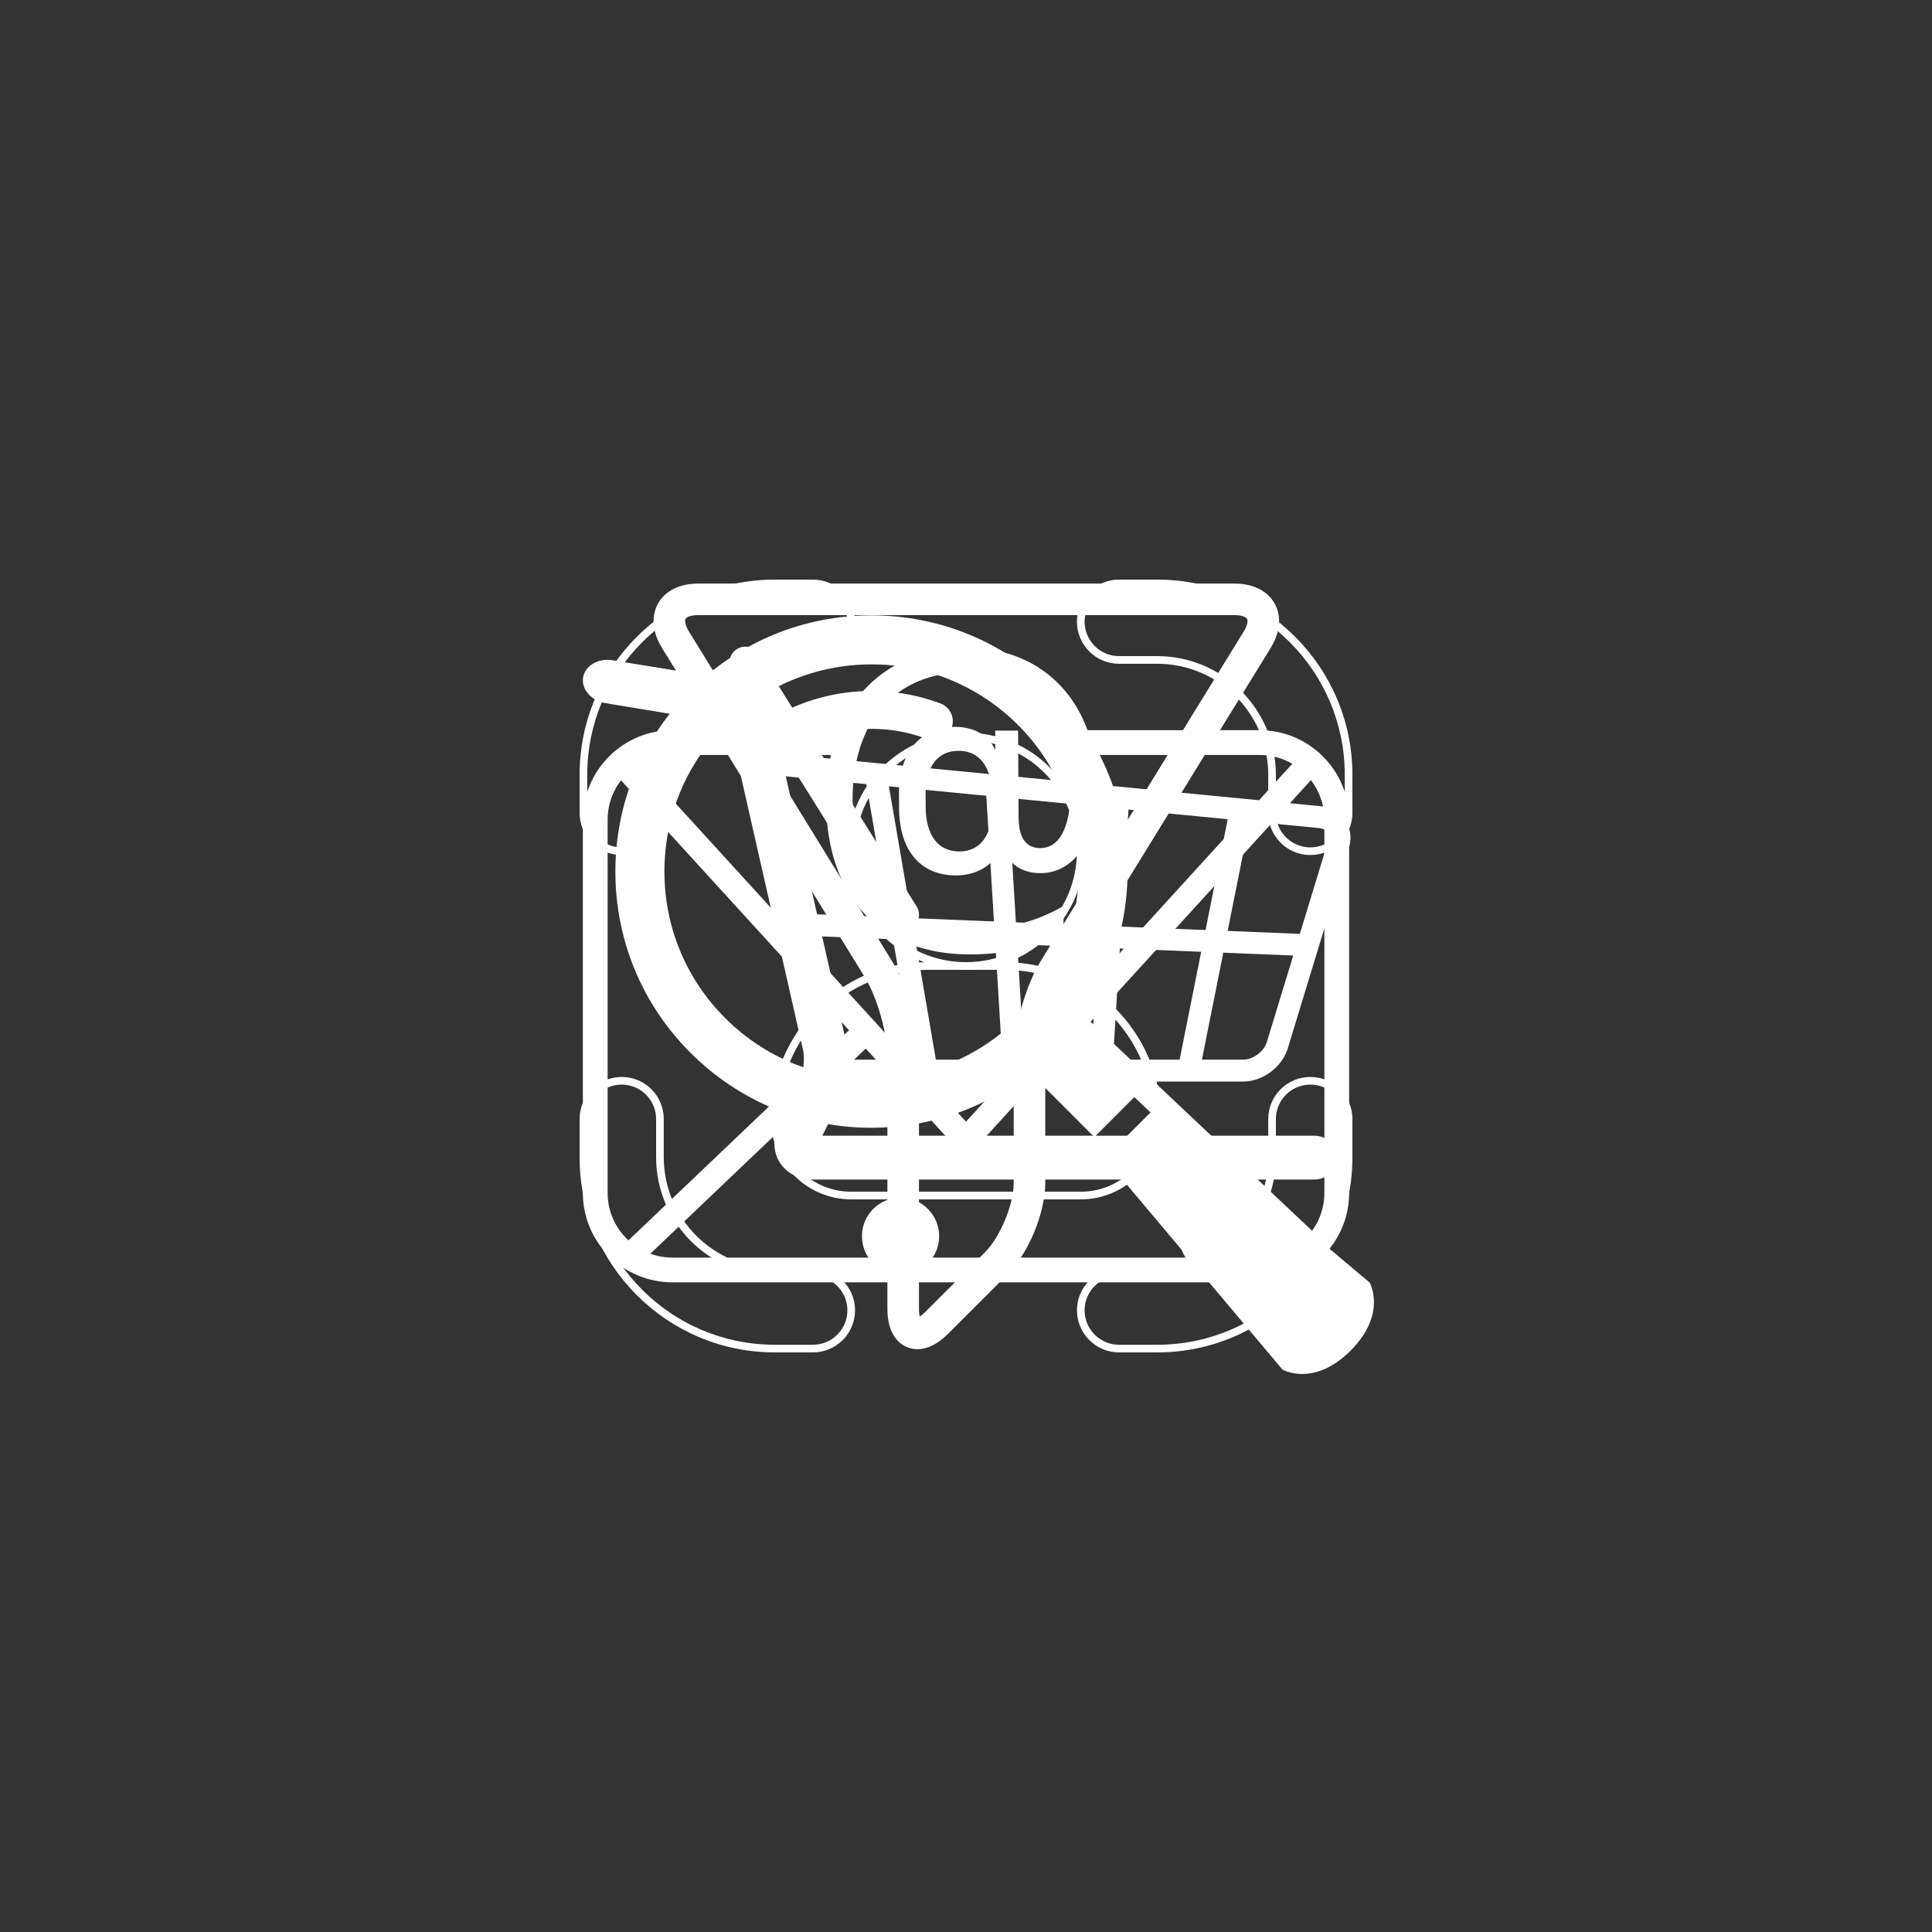 <svg xmlns="http://www.w3.org/2000/svg" xmlns:xlink="http://www.w3.org/1999/xlink" width="1080" zoomAndPan="magnify" viewBox="0 0 810 810" height="1080" preserveAspectRatio="xMidYMid meet" version="1.0"><rect x="0" y="0" width="810" height="810" fill="#333333" stroke="none"/><defs><clipPath id="id1"><path d="M 361 502 L 394 502 L 394 534.512 L 361 534.512 Z M 361 502 " clip-rule="nonzero"/></clipPath><clipPath id="id2"><path d="M 494 502 L 527 502 L 527 534.512 L 494 534.512 Z M 494 502 " clip-rule="nonzero"/></clipPath><clipPath id="id3"><path d="M 318 315 L 566.195 315 L 566.195 454 L 318 454 Z M 318 315 " clip-rule="nonzero"/></clipPath><clipPath id="id4"><path d="M 346 271.754 L 460 271.754 L 460 401 L 346 401 Z M 346 271.754 " clip-rule="nonzero"/></clipPath></defs><g clip-path="url(#id1)"><path fill="#ffffff" d="M 377.559 523.328 C 374.789 523.328 372.539 521.082 372.539 518.297 C 372.539 515.527 374.789 513.281 377.559 513.281 C 380.324 513.281 382.582 515.527 382.582 518.297 C 382.582 521.082 380.324 523.328 377.559 523.328 Z M 377.559 502.09 C 368.625 502.09 361.375 509.344 361.375 518.297 C 361.375 527.246 368.625 534.512 377.559 534.512 C 386.504 534.512 393.75 527.246 393.75 518.297 C 393.75 509.344 386.504 502.09 377.559 502.09 " fill-opacity="1" fill-rule="nonzero"/></g><g clip-path="url(#id2)"><path fill="#ffffff" d="M 510.562 523.328 C 507.789 523.328 505.543 521.082 505.543 518.297 C 505.543 515.527 507.789 513.281 510.562 513.281 C 513.336 513.281 515.59 515.527 515.59 518.297 C 515.59 521.082 513.336 523.328 510.562 523.328 Z M 510.562 502.09 C 501.625 502.09 494.379 509.344 494.379 518.297 C 494.379 527.246 501.625 534.512 510.562 534.512 C 519.5 534.512 526.754 527.246 526.754 518.297 C 526.754 509.344 519.5 502.09 510.562 502.09 " fill-opacity="1" fill-rule="nonzero"/></g><path fill="#ffffff" d="M 271.992 297.508 L 300.832 302.941 C 301.551 303.039 303.23 303.844 304.523 305.129 C 305.855 306.375 306.715 308.016 306.84 308.738 L 336.668 440.141 L 336.676 440.148 C 336.867 440.961 337.02 442.348 337.012 443.895 C 337.02 445.824 336.801 448.02 336.398 449.988 C 336.016 451.953 335.418 453.719 334.949 454.645 L 326.648 471.383 C 325.438 473.84 324.668 476.555 324.668 479.449 C 324.66 481.496 325.07 483.621 325.953 485.59 C 327.262 488.562 329.68 491.016 332.387 492.465 C 335.113 493.934 338.07 494.523 340.984 494.523 L 551.148 494.523 C 556.207 494.523 560.316 490.41 560.316 485.336 C 560.316 480.27 556.207 476.152 551.148 476.152 L 340.984 476.152 L 340.703 476.137 L 340.695 476.137 L 340.125 478.777 L 342.07 477.105 C 341.434 476.352 340.723 476.129 340.695 476.137 L 340.125 478.777 L 342.07 477.105 L 339.344 479.449 L 343.004 479.449 C 343.047 478.941 342.734 477.824 342.07 477.105 L 339.344 479.449 L 343.004 479.449 L 341.555 479.449 L 342.973 479.809 L 343.004 479.449 L 341.555 479.449 L 342.973 479.809 L 343.086 479.547 L 351.379 462.809 C 352.82 459.875 353.738 456.789 354.383 453.602 C 355.012 450.414 355.355 447.133 355.355 443.895 C 355.348 441.266 355.137 438.668 354.555 436.066 L 324.719 304.664 L 324.727 304.672 C 323.508 299.473 320.715 295.285 317.25 291.906 C 313.738 288.562 309.449 285.926 304.234 284.898 L 274.316 279.695 C 269.34 278.758 265.613 281.793 264.672 286.777 C 263.742 291.762 267.016 296.562 271.992 297.508 " fill-opacity="1" fill-rule="nonzero"/><g clip-path="url(#id3)"><path fill="#ffffff" d="M 318.562 324.426 L 552.965 347.168 C 554.445 347.324 555.387 347.863 556.02 348.527 C 556.648 349.207 557.016 350.059 557.027 351.199 C 557.027 351.691 556.953 352.25 556.762 352.855 L 531.094 436.984 C 530.578 438.73 529.145 440.684 527.246 442.078 C 525.355 443.496 523.078 444.297 521.254 444.273 L 349.527 444.273 L 349.527 453.453 L 521.254 453.453 C 525.484 453.438 529.438 451.863 532.695 449.461 C 535.953 447.035 538.605 443.715 539.859 439.668 L 539.672 440.297 L 565.531 355.535 L 565.531 355.527 C 565.973 354.102 566.195 352.645 566.195 351.199 C 566.203 347.848 564.957 344.633 562.715 342.25 C 560.496 339.863 557.336 338.355 553.848 338.027 L 319.445 315.285 L 318.562 324.426 " fill-opacity="1" fill-rule="nonzero"/></g><path fill="#ffffff" d="M 515.039 341.879 L 493.82 447.961 L 502.809 449.773 L 524.027 343.684 L 515.039 341.879 " fill-opacity="1" fill-rule="nonzero"/><path fill="#ffffff" d="M 464.141 336.305 L 457.141 448.586 L 466.301 449.152 L 473.293 336.879 L 464.141 336.305 " fill-opacity="1" fill-rule="nonzero"/><path fill="#ffffff" d="M 413.328 330.672 L 420.543 449.145 L 429.695 448.586 L 422.473 330.117 L 413.328 330.672 " fill-opacity="1" fill-rule="nonzero"/><path fill="#ffffff" d="M 362.57 324.984 L 384.008 449.652 L 393.035 448.094 L 371.605 323.426 L 362.57 324.984 " fill-opacity="1" fill-rule="nonzero"/><path fill="#ffffff" d="M 333.961 392.172 L 548.121 400.852 L 548.496 391.672 L 334.328 382.988 L 333.961 392.172 " fill-opacity="1" fill-rule="nonzero"/><path fill="#ffffff" d="M 302.527 293.59 C 301.707 298.547 296.156 301.785 290.188 300.793 L 253.844 294.801 C 247.883 293.816 243.66 288.965 244.473 284.023 C 245.289 279.07 250.84 275.824 256.816 276.809 L 293.152 282.801 C 299.121 283.793 303.344 288.645 302.527 293.59 " fill-opacity="1" fill-rule="nonzero"/><path fill="#ffffff" d="M 324.801 246.207 C 281.461 246.207 246.207 281.461 246.207 324.801 L 246.207 340.84 C 246.207 348.801 252.684 355.277 260.645 355.277 C 268.605 355.277 275.078 348.801 275.078 340.84 L 275.078 324.801 C 275.078 297.383 297.383 275.078 324.801 275.078 L 340.84 275.078 C 348.801 275.078 355.277 268.605 355.277 260.645 C 355.277 252.684 348.801 246.207 340.84 246.207 Z M 260.645 358.484 C 250.914 358.484 243 350.574 243 340.84 L 243 324.801 C 243 279.699 279.699 243 324.801 243 L 340.84 243 C 350.574 243 358.484 250.914 358.484 260.645 C 358.484 270.371 350.574 278.285 340.84 278.285 L 324.801 278.285 C 299.152 278.285 278.289 299.152 278.289 324.801 L 278.289 340.84 C 278.289 350.574 270.371 358.484 260.645 358.484 " fill-opacity="1" fill-rule="nonzero"/><path fill="#ffffff" d="M 469.16 246.207 C 461.203 246.207 454.723 252.684 454.723 260.645 C 454.723 268.605 461.203 275.078 469.16 275.078 L 485.199 275.078 C 512.617 275.078 534.922 297.383 534.922 324.801 L 534.922 340.84 C 534.922 348.801 541.398 355.277 549.355 355.277 C 557.312 355.277 563.793 348.801 563.793 340.84 L 563.793 324.801 C 563.793 281.461 528.535 246.207 485.199 246.207 Z M 549.355 358.484 C 539.629 358.484 531.715 350.574 531.715 340.84 L 531.715 324.801 C 531.715 299.152 510.848 278.285 485.199 278.285 L 469.16 278.285 C 459.426 278.285 451.516 270.371 451.516 260.645 C 451.516 250.914 459.426 243 469.16 243 L 485.199 243 C 530.301 243 567 279.699 567 324.801 L 567 340.84 C 567 350.574 559.086 358.484 549.355 358.484 " fill-opacity="1" fill-rule="nonzero"/><path fill="#ffffff" d="M 469.16 534.922 C 461.203 534.922 454.723 541.398 454.723 549.355 C 454.723 557.312 461.203 563.793 469.16 563.793 L 485.199 563.793 C 528.535 563.793 563.793 528.535 563.793 485.199 L 563.793 469.16 C 563.793 461.203 557.312 454.723 549.355 454.723 C 541.398 454.723 534.922 461.203 534.922 469.16 L 534.922 485.199 C 534.922 512.617 512.617 534.922 485.199 534.922 Z M 485.199 567 L 469.16 567 C 459.426 567 451.516 559.086 451.516 549.355 C 451.516 539.629 459.426 531.711 469.16 531.711 L 485.199 531.711 C 510.848 531.711 531.715 510.848 531.715 485.199 L 531.715 469.16 C 531.715 459.426 539.629 451.516 549.355 451.516 C 559.086 451.516 567 459.426 567 469.16 L 567 485.199 C 567 530.301 530.301 567 485.199 567 " fill-opacity="1" fill-rule="nonzero"/><path fill="#ffffff" d="M 260.645 454.723 C 252.684 454.723 246.207 461.203 246.207 469.16 L 246.207 485.199 C 246.207 528.535 281.461 563.793 324.801 563.793 L 340.84 563.793 C 348.801 563.793 355.277 557.312 355.277 549.355 C 355.277 541.398 348.801 534.922 340.84 534.922 L 324.801 534.922 C 297.383 534.922 275.078 512.617 275.078 485.199 L 275.078 469.16 C 275.078 461.203 268.605 454.723 260.645 454.723 Z M 340.84 567 L 324.801 567 C 279.699 567 243 530.301 243 485.199 L 243 469.16 C 243 459.426 250.914 451.516 260.645 451.516 C 270.371 451.516 278.289 459.426 278.289 469.16 L 278.289 485.199 C 278.289 510.848 299.152 531.711 324.801 531.711 L 340.84 531.711 C 350.574 531.711 358.484 539.629 358.484 549.355 C 358.484 559.086 350.574 567 340.84 567 " fill-opacity="1" fill-rule="nonzero"/><path fill="#ffffff" d="M 405 310.367 C 379.352 310.367 358.484 331.234 358.484 356.883 C 358.484 382.527 379.352 403.395 405 403.395 C 430.652 403.395 451.516 382.527 451.516 356.883 C 451.516 331.234 430.652 310.367 405 310.367 Z M 405 406.605 C 377.582 406.605 355.277 384.301 355.277 356.883 C 355.277 329.461 377.582 307.16 405 307.16 C 432.418 307.16 454.723 329.461 454.723 356.883 C 454.723 384.301 432.418 406.605 405 406.605 " fill-opacity="1" fill-rule="nonzero"/><path fill="#ffffff" d="M 388.961 406.605 C 354.469 406.605 326.406 434.668 326.406 469.16 C 326.406 485.961 340.074 499.633 356.883 499.633 L 453.117 499.633 C 469.926 499.633 483.594 485.961 483.594 469.16 C 483.594 434.668 455.531 406.605 421.039 406.605 Z M 453.117 502.84 L 356.883 502.84 C 338.305 502.84 323.199 487.73 323.199 469.16 C 323.199 432.895 352.699 403.395 388.961 403.395 L 421.039 403.395 C 457.305 403.395 486.801 432.895 486.801 469.16 C 486.801 487.73 471.688 502.84 453.117 502.84 " fill-opacity="1" fill-rule="nonzero"/><path fill="#ffffff" d="M 528.109 537.625 L 281.891 537.625 C 261.203 537.625 244.367 520.805 244.367 500.129 L 244.367 343.641 C 244.367 322.965 261.203 306.141 281.891 306.141 L 354.055 306.141 C 356.922 306.141 359.25 308.465 359.25 311.328 C 359.25 314.195 356.922 316.52 354.055 316.52 L 281.891 316.52 C 266.934 316.52 254.754 328.684 254.754 343.641 L 254.754 500.129 C 254.754 515.082 266.934 527.246 281.891 527.246 L 528.109 527.246 C 543.074 527.246 555.25 515.082 555.25 500.129 L 555.25 343.641 C 555.25 328.691 543.074 316.52 528.109 316.52 L 456.348 316.52 C 453.48 316.52 451.152 314.195 451.152 311.328 C 451.152 308.465 453.48 306.141 456.348 306.141 L 528.109 306.141 C 548.805 306.141 565.637 322.961 565.637 343.641 L 565.637 500.129 C 565.633 520.805 548.805 537.625 528.109 537.625 Z M 528.109 537.625 " fill-opacity="1" fill-rule="nonzero"/><path fill="#ffffff" d="M 405 483.16 C 403.539 483.16 402.148 482.551 401.16 481.469 L 256.605 323.039 C 254.672 320.922 254.824 317.637 256.941 315.703 C 259.066 313.773 262.352 313.93 264.281 316.043 L 404.996 470.266 L 545.676 315.973 C 547.602 313.855 550.891 313.699 553.016 315.633 C 555.137 317.562 555.289 320.844 553.359 322.965 L 408.844 481.465 C 407.852 482.551 406.461 483.16 405 483.16 Z M 405 483.16 " fill-opacity="1" fill-rule="nonzero"/><path fill="#ffffff" d="M 263.82 532.062 C 262.449 532.062 261.082 531.523 260.059 530.453 C 258.082 528.379 258.16 525.094 260.234 523.113 L 359.645 428.426 C 361.715 426.445 365.008 426.523 366.992 428.598 C 368.969 430.676 368.891 433.961 366.812 435.938 L 267.406 530.625 C 266.398 531.586 265.109 532.062 263.82 532.062 Z M 263.82 532.062 " fill-opacity="1" fill-rule="nonzero"/><path fill="#ffffff" d="M 550.43 528.641 C 549.145 528.641 547.867 528.168 546.859 527.23 L 446.391 432.461 C 444.309 430.488 444.211 427.203 446.18 425.121 C 448.148 423.039 451.434 422.945 453.523 424.91 L 553.992 519.68 C 556.074 521.652 556.176 524.938 554.207 527.02 C 553.184 528.098 551.812 528.641 550.43 528.641 Z M 550.43 528.641 " fill-opacity="1" fill-rule="nonzero"/><g clip-path="url(#id4)"><path fill="#ffffff" d="M 426.828 306.305 L 417.25 306.305 L 417.289 314.465 C 414.578 308.5 408.75 304.734 400.273 304.734 C 385.832 304.734 376.793 315.703 376.898 332.812 L 376.938 338.941 C 377.062 356.82 386.082 367.027 400.844 367.027 C 409.961 367.027 416.844 362.328 420.406 355.098 C 422.645 361.996 428.164 366.074 436.184 366.074 C 449.367 366.074 459.98 354 459.812 328.898 C 459.586 295.617 438.379 271.613 405.398 271.613 C 368.793 271.613 346.055 297.98 346.305 335.797 C 346.574 377.527 370.289 400.148 406.562 400.148 C 422.277 400.148 435.289 396.836 445.93 390.867 L 445.844 379.883 C 434.117 386.641 420.953 389.938 406.496 389.938 C 378.23 389.938 357.688 372.516 357.465 335.797 C 357.219 303.465 374.363 281.824 405.453 281.824 C 433.254 281.824 448.773 301.75 448.961 329.043 C 449.086 348.656 443.324 355.57 436.094 355.57 C 430.766 355.57 427.117 351.953 427.055 342.855 Z M 416.043 337.992 C 416.133 350.398 410.824 356.984 402.18 356.984 C 393.555 356.984 388.164 350.547 388.086 338.309 L 388.051 333.438 C 387.988 321.363 393.105 314.777 401.918 314.777 C 410.871 314.777 415.93 321.832 416.012 333.91 Z M 416.043 337.992 " fill-opacity="1" fill-rule="nonzero"/></g><path fill="#ffffff" d="M 517.66 244.672 L 292.625 244.672 C 284.953 244.672 278.844 247.715 275.879 253.023 C 272.914 258.332 273.516 265.117 277.531 271.641 L 362.617 409.754 C 367.734 418.051 372.047 433.277 372.047 443.016 L 372.047 548.797 C 372.047 561.242 378.828 565.652 384.633 565.652 C 388.859 565.652 393.156 563.516 397.387 559.285 L 422.258 534.438 C 431.215 525.492 438.234 508.562 438.234 495.906 L 438.234 443.016 C 438.234 433.285 442.551 418.051 447.66 409.754 L 532.746 271.641 C 536.762 265.109 537.371 258.324 534.398 253.016 C 531.434 247.715 525.332 244.672 517.66 244.672 Z M 521.473 264.711 L 436.391 402.824 C 430.004 413.199 425 430.852 425 443.016 L 425 495.906 C 425 505.02 419.348 518.652 412.898 525.09 L 388.027 549.938 C 387.027 550.934 386.199 551.562 385.59 551.938 C 385.426 551.246 385.285 550.215 385.285 548.797 L 385.285 443.016 C 385.285 430.844 380.281 413.191 373.895 402.824 L 288.812 264.711 C 287.258 262.18 286.996 260.258 287.434 259.469 C 287.871 258.688 289.645 257.895 292.625 257.895 L 517.66 257.895 C 520.633 257.895 522.414 258.688 522.852 259.469 C 523.289 260.25 523.035 262.18 521.473 264.711 Z M 521.473 264.711 " fill-opacity="1" fill-rule="nonzero"/><path fill="#ffffff" d="M 318.094 274.227 C 316.16 271.133 312.07 270.191 308.973 272.125 C 305.867 274.062 304.93 278.141 306.867 281.234 L 373.055 387.016 C 374.312 389.027 376.469 390.125 378.676 390.125 C 379.871 390.125 381.082 389.801 382.176 389.121 C 385.281 387.184 386.219 383.102 384.281 380.008 Z M 318.094 274.227 " fill-opacity="1" fill-rule="nonzero"/><path fill="#ffffff" d="M 394.328 294.934 C 373.328 287.039 349.723 288.105 329.598 297.895 C 325.641 299.801 324.004 304.562 325.922 308.5 C 327.293 311.32 330.125 312.98 333.078 312.98 C 334.23 312.98 335.414 312.723 336.535 312.176 C 352.785 304.273 371.809 303.418 388.723 309.809 C 392.828 311.34 397.41 309.273 398.961 305.168 C 400.5 301.062 398.434 296.484 394.328 294.934 Z M 394.328 294.934 " fill-opacity="1" fill-rule="nonzero"/><path fill="#ffffff" d="M 574.219 537.703 L 485.625 463.145 L 474.375 474.383 L 463.133 485.625 L 537.703 574.227 C 537.703 574.227 550.781 581.723 566.246 566.258 C 581.711 550.781 574.219 537.703 574.219 537.703 Z M 574.219 537.703 " fill-opacity="1" fill-rule="nonzero"/><path fill="#ffffff" d="M 476.73 458.809 L 449.738 431.809 C 482.953 389.707 480.188 328.305 441.348 289.457 C 421.062 269.16 394.078 258 365.406 258 C 336.715 258 309.742 269.18 289.465 289.457 C 269.172 309.742 258 336.715 258 365.406 C 258 394.102 269.172 421.074 289.457 441.348 C 309.742 461.652 336.723 472.824 365.426 472.824 C 389.836 472.824 412.973 464.664 431.836 449.738 L 458.82 476.738 Z M 303.996 426.797 C 287.598 410.418 278.562 388.594 278.562 365.398 C 278.562 342.199 287.586 320.395 304.008 303.977 C 320.406 287.586 342.211 278.543 365.406 278.543 C 388.605 278.543 410.41 287.578 426.828 303.977 C 460.68 337.848 460.68 392.957 426.816 426.816 C 410.43 443.215 388.625 452.242 365.426 452.242 C 342.219 452.25 320.406 443.227 303.996 426.797 Z M 303.996 426.797 " fill-opacity="1" fill-rule="nonzero"/></svg>